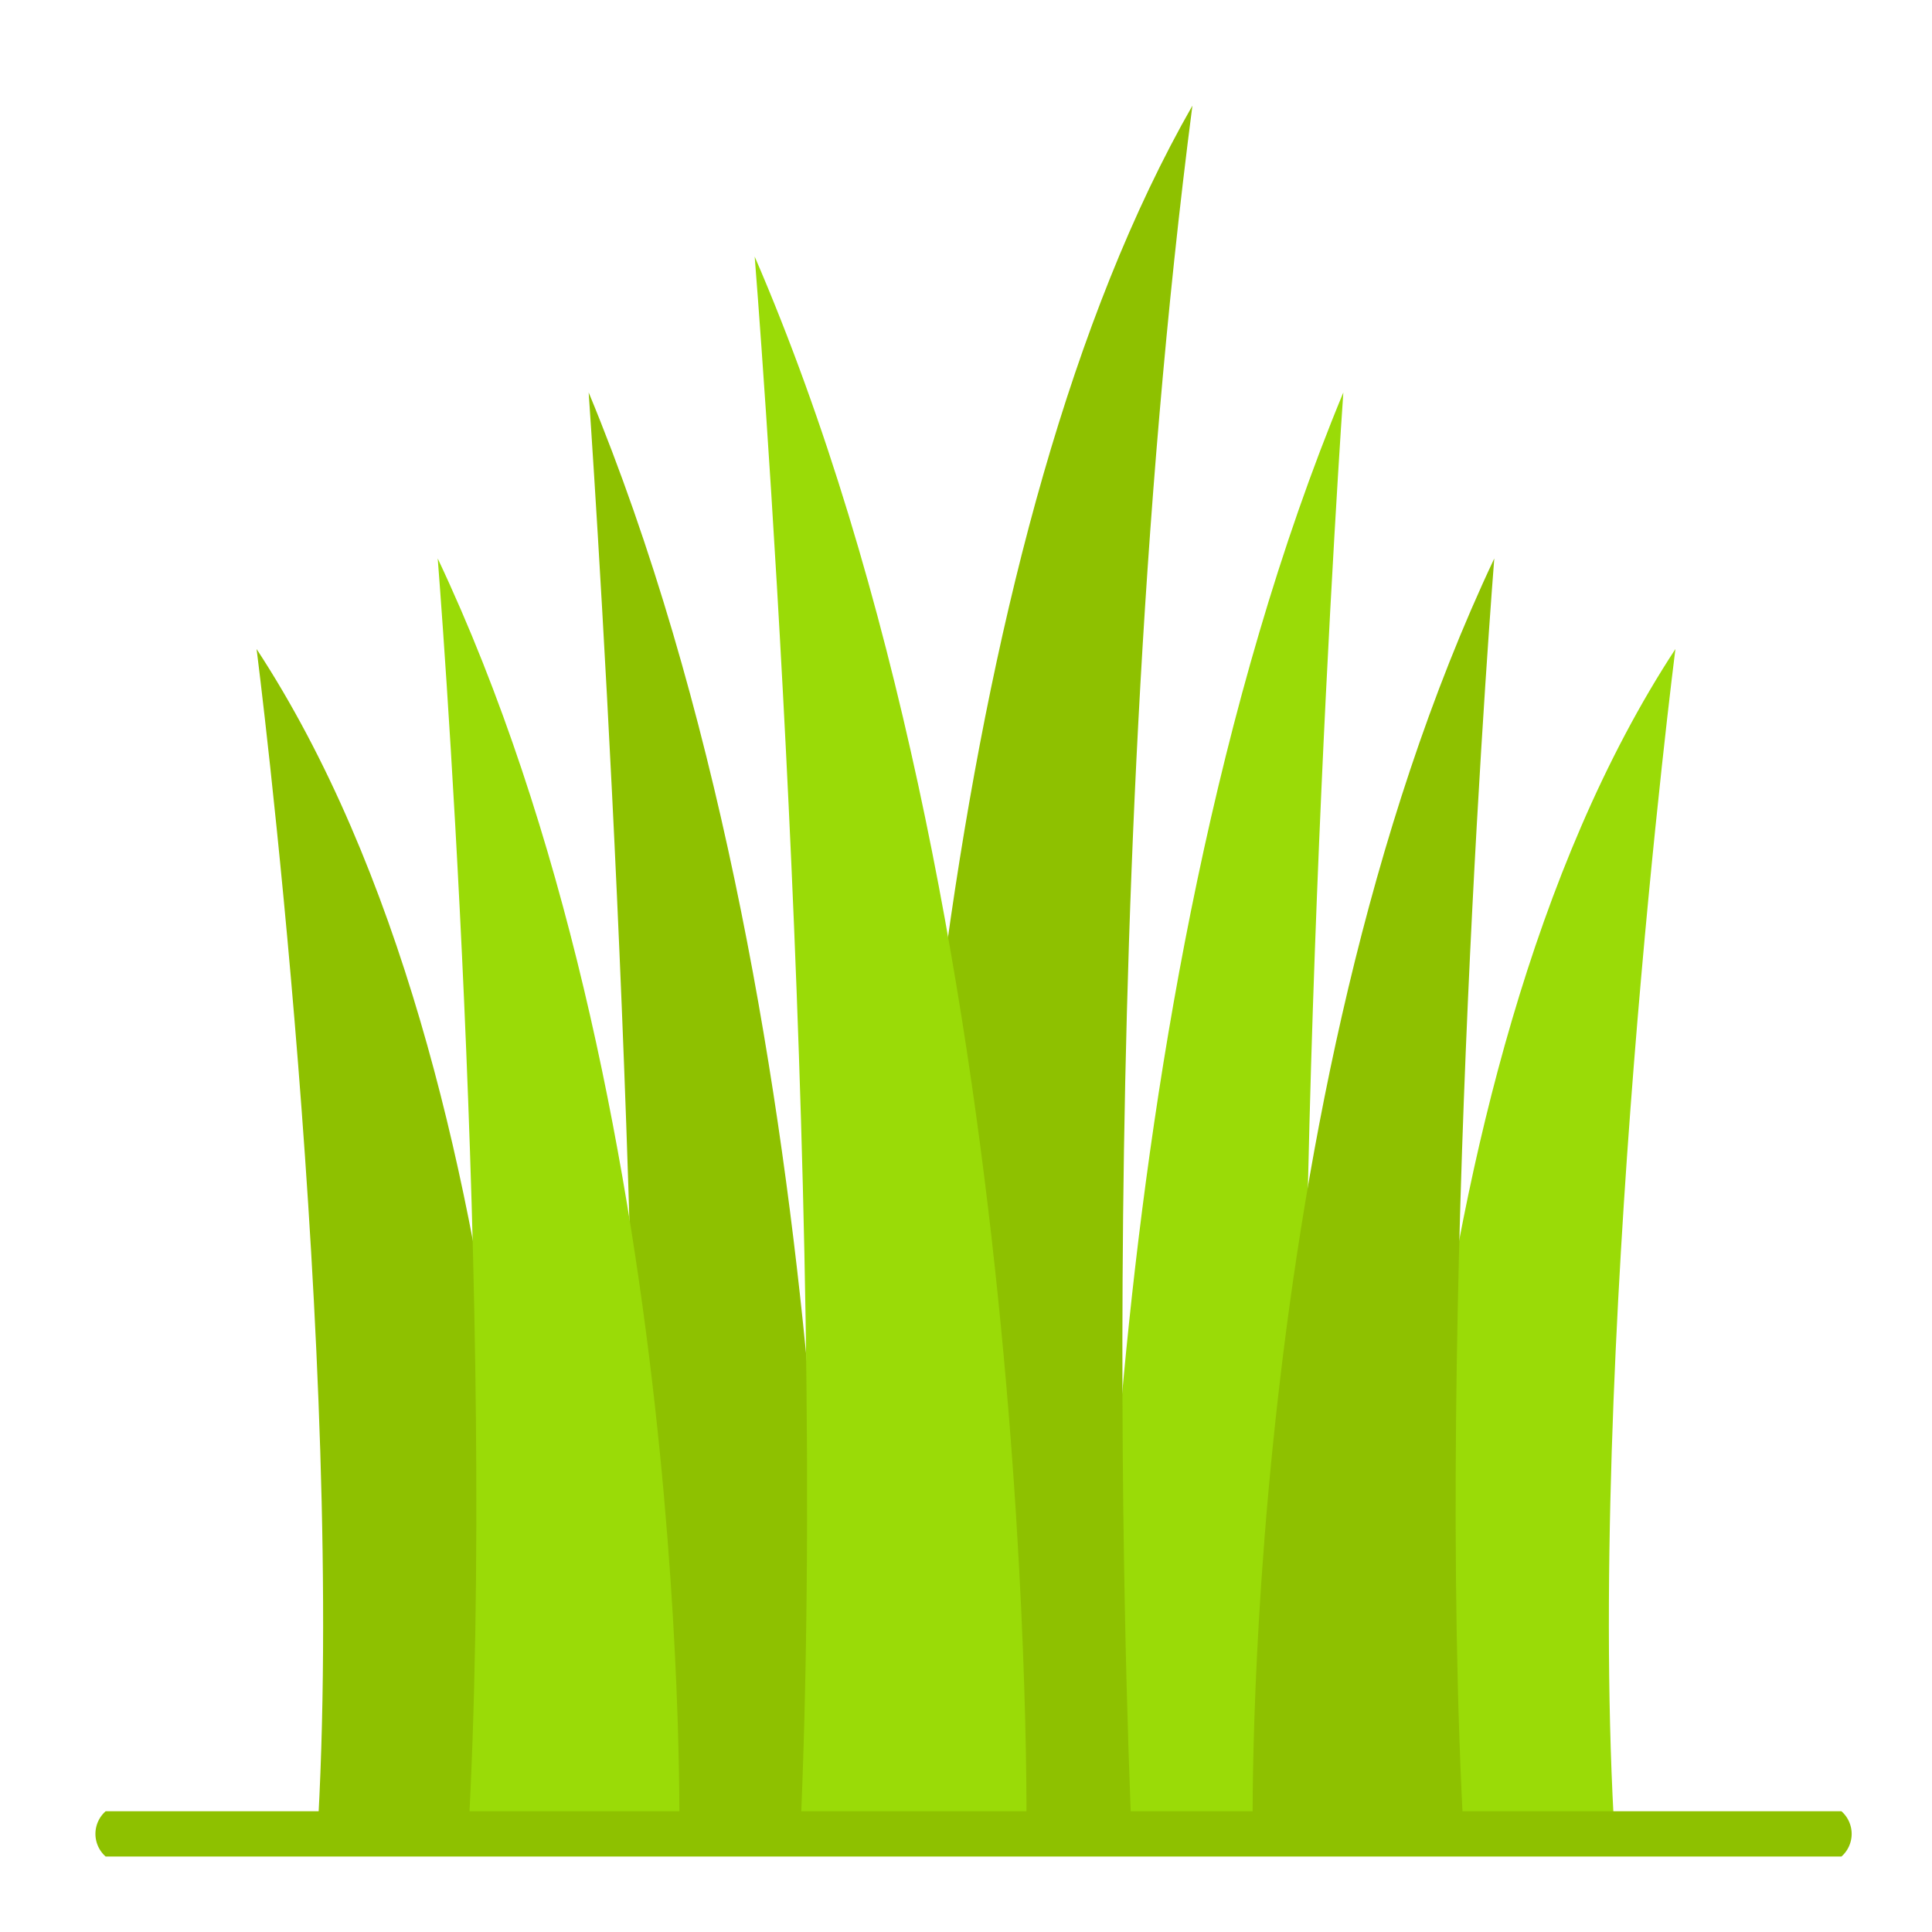 <svg height="512" viewBox="0 0 128 128" width="512" xmlns="http://www.w3.org/2000/svg"><path d="M111 43c-19 29-18 79-18 79h14c-2-32 4-79 4-79zM89 26c-17 41-16 96-16 96h14c-2-39 2-96 2-96z" fill="#9adb07"/><g fill="#8ec100"><path d="M59 122c0-38 4-87 20-115-7 54-4 115-4 115zM99 37c-17 36-16 85-16 85h14c-2-35 2-85 2-85zM17 43c19 29 18 79 18 79H21c2-32-4-79-4-79zM39 26c17 41 16 96 16 96H42c1-39-3-96-3-96z"/></g><path d="M50 17c19 44 18 105 18 105H53c2-43-3-105-3-105zM29 37c17 36 16 85 16 85H31c2-35-2-85-2-85z" fill="#9adb07"/><path d="M122 123H7a2 2 0 010-3h115a2 2 0 010 3z" fill="#8ec100"/></svg>